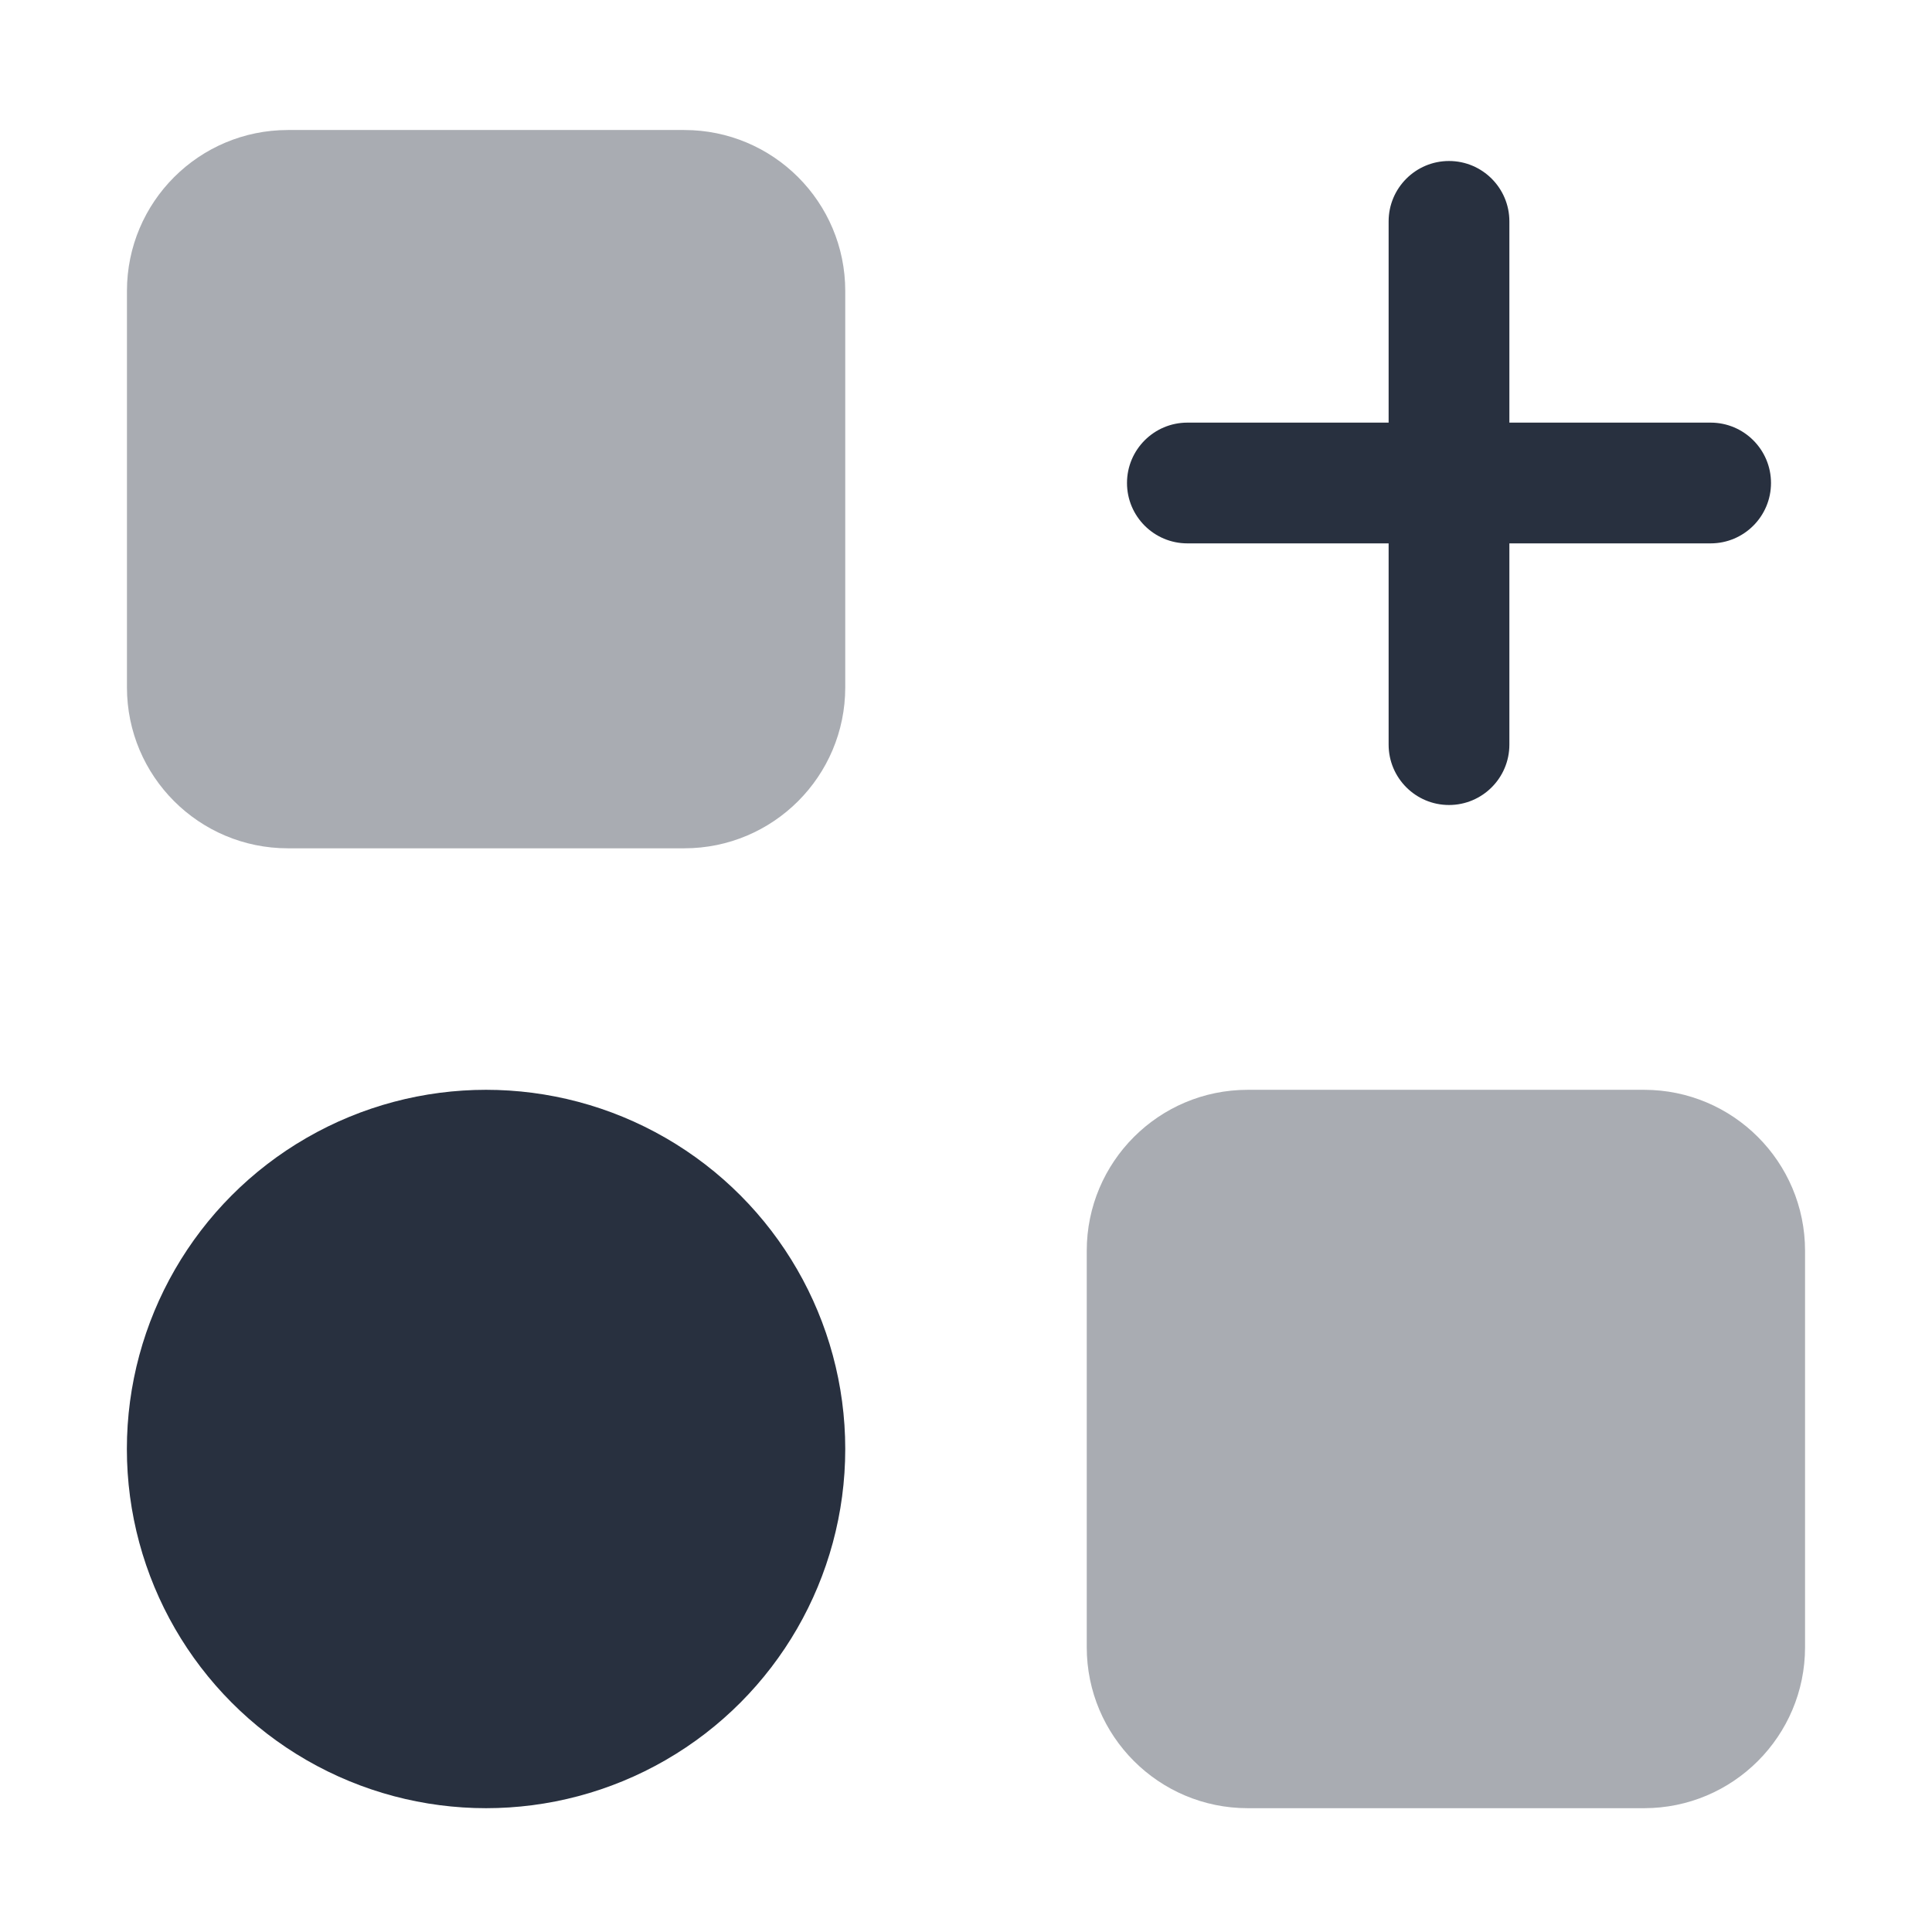 <svg width="24" height="24" viewBox="0 0 24 24" fill="none" xmlns="http://www.w3.org/2000/svg">
    <path opacity="0.4"
          d="M1.577 3.615C1.577 2.51 2.472 1.615 3.577 1.615H8.5C9.605 1.615 10.5 2.51 10.5 3.615V8.538C10.5 9.643 9.605 10.538 8.5 10.538H3.577C2.472 10.538 1.577 9.643 1.577 8.538V3.615Z"
          fill="#28303F"/>
    <path opacity="0.4"
          d="M13.5 15.538C13.5 14.434 14.395 13.538 15.5 13.538H20.423C21.528 13.538 22.423 14.434 22.423 15.538V20.462C22.423 21.566 21.528 22.462 20.423 22.462H15.5C14.395 22.462 13.5 21.566 13.5 20.462V15.538Z"
          fill="#28303F"/>
    <circle cx="6.038" cy="18" r="4.462" fill="#28303F"/>
    <path fill-rule="evenodd" clip-rule="evenodd"
          d="M18 2C18.414 2 18.75 2.336 18.75 2.75V5.25H21.25C21.664 5.25 22 5.586 22 6C22 6.414 21.664 6.75 21.25 6.75H18.75V9.25C18.75 9.664 18.414 10 18 10C17.586 10 17.25 9.664 17.25 9.25V6.75H14.75C14.336 6.75 14 6.414 14 6C14 5.586 14.336 5.25 14.75 5.25H17.25V2.75C17.25 2.336 17.586 2 18 2Z"
          fill="#28303F"/>
</svg>
